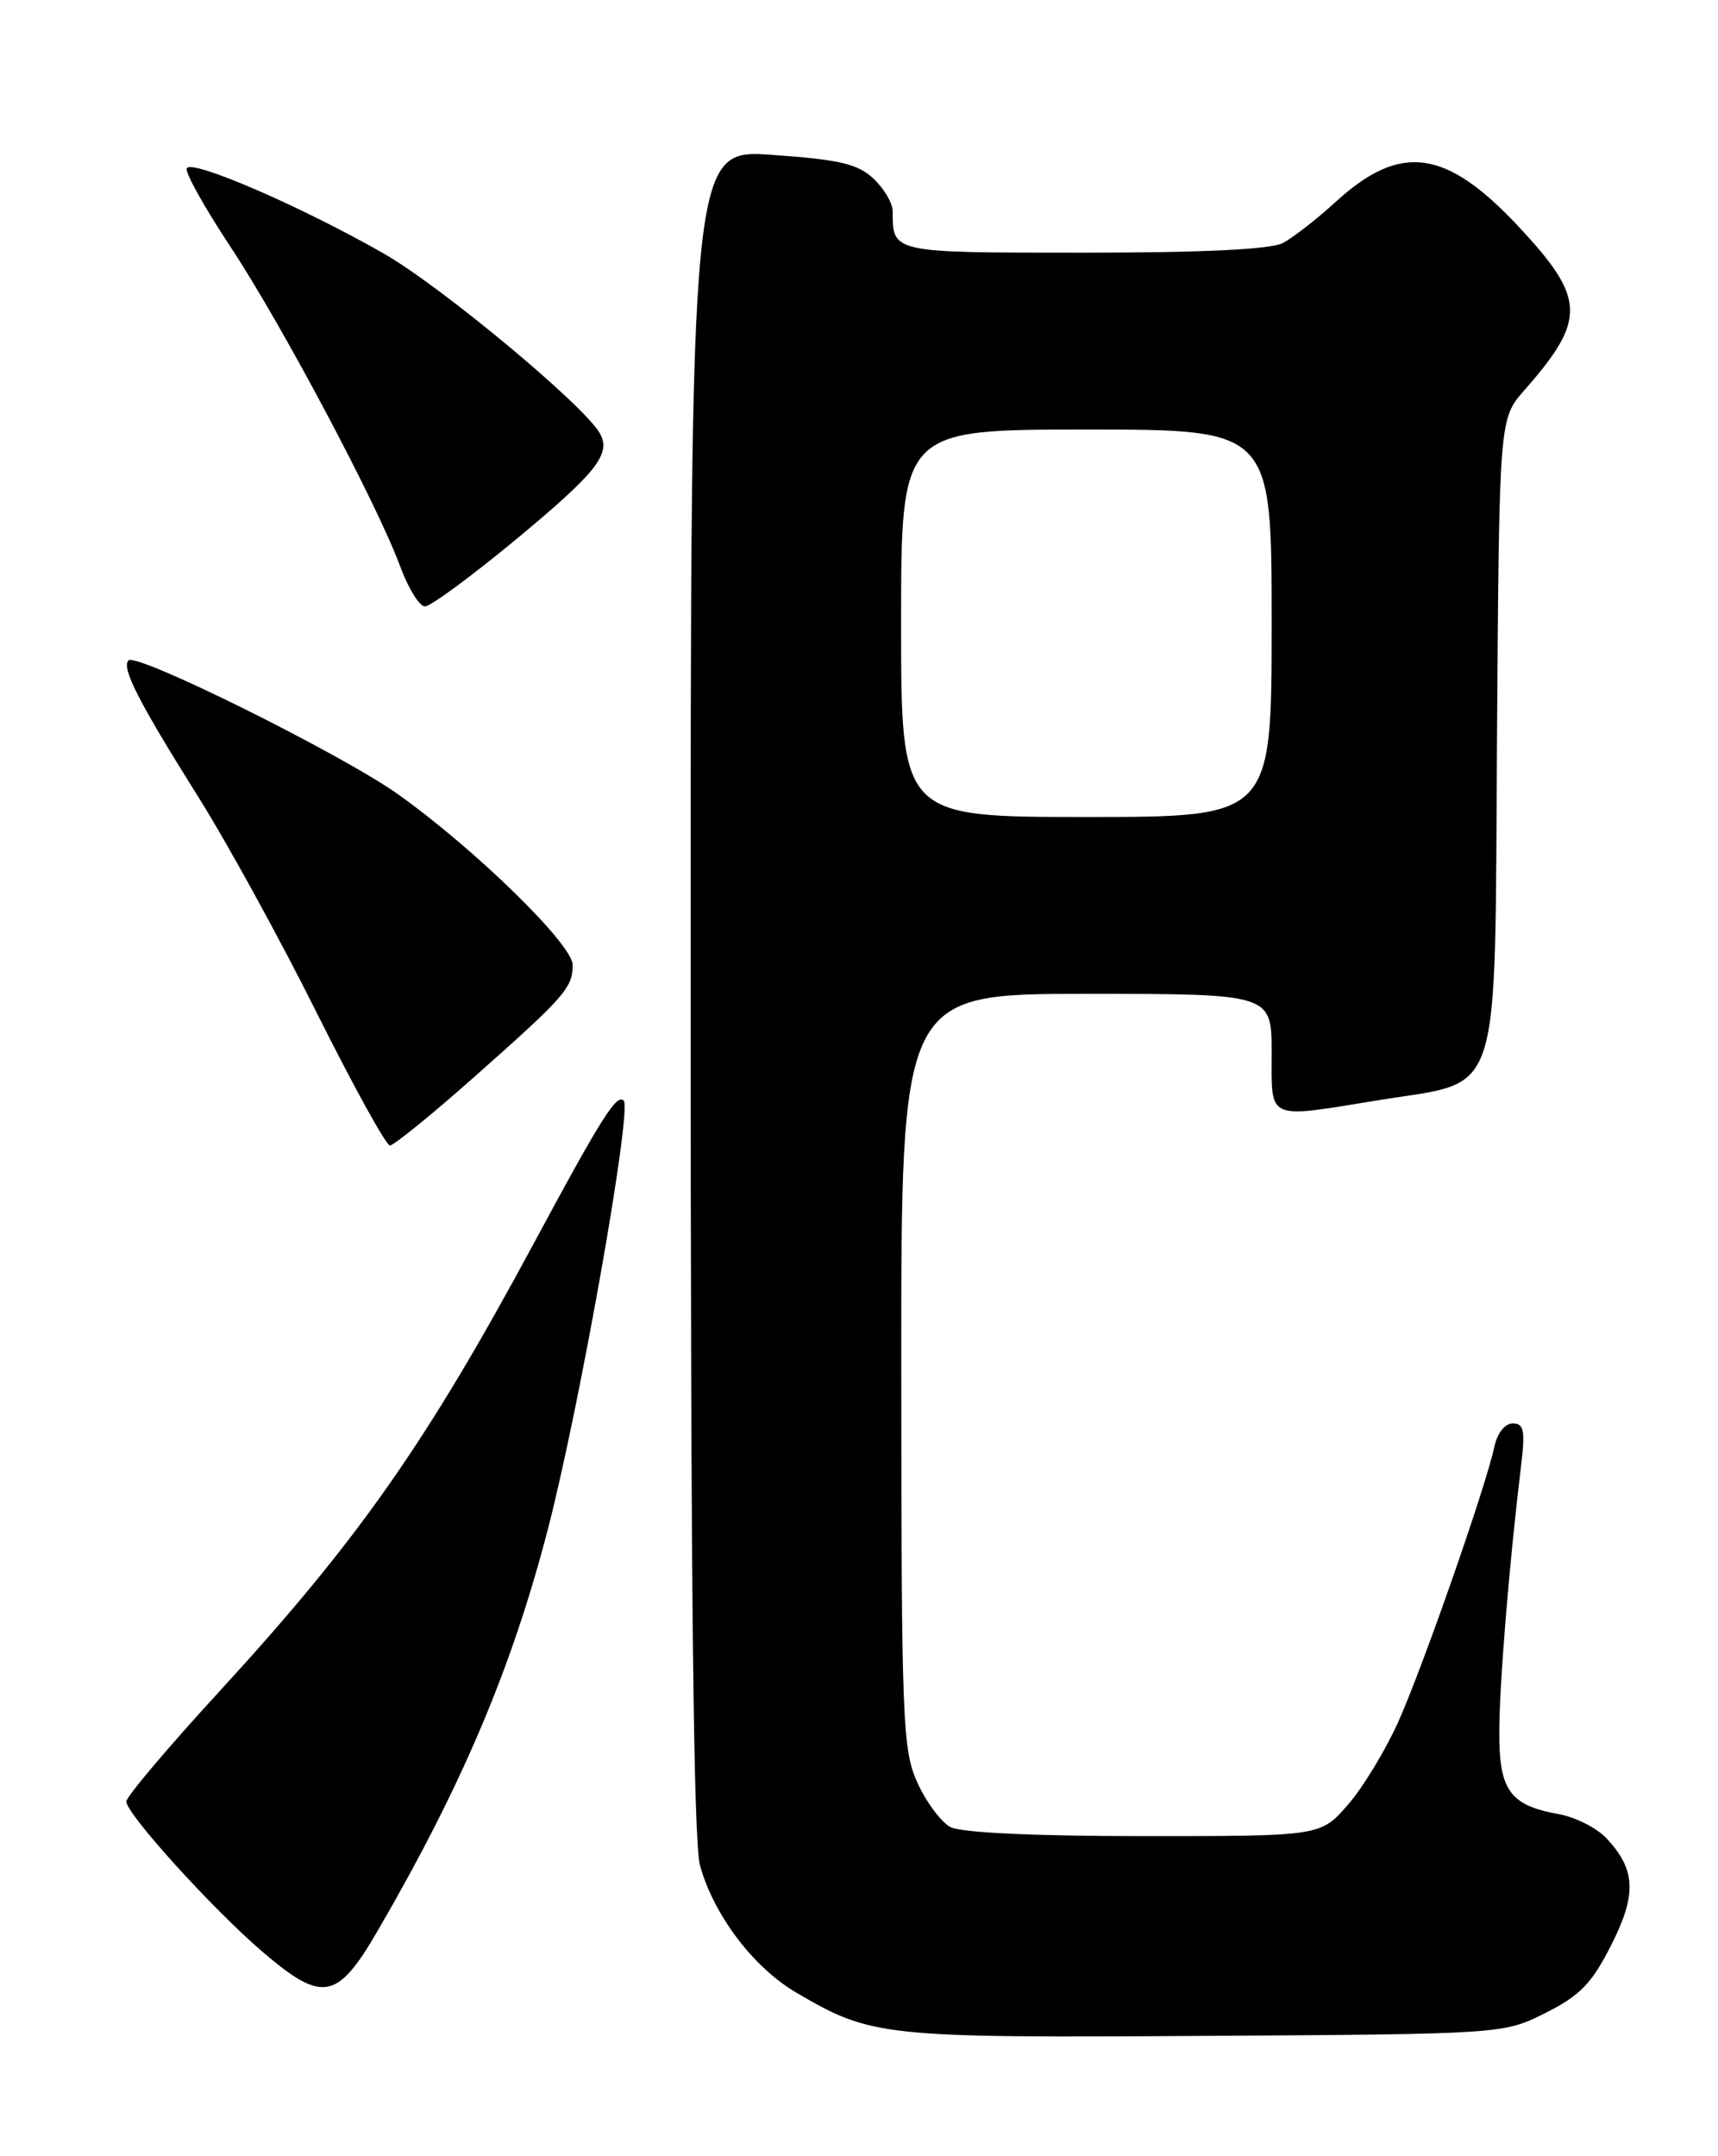 <?xml version="1.0" encoding="UTF-8" standalone="no"?>
<!DOCTYPE svg PUBLIC "-//W3C//DTD SVG 1.1//EN" "http://www.w3.org/Graphics/SVG/1.1/DTD/svg11.dtd" >
<svg xmlns="http://www.w3.org/2000/svg" xmlns:xlink="http://www.w3.org/1999/xlink" version="1.1" viewBox="0 0 204 256">
 <g >
 <path fill="currentColor"
d=" M 183.50 239.00 C 187.60 236.95 189.00 235.51 191.29 231.00 C 194.37 224.93 194.25 222.00 190.77 218.27 C 189.62 217.04 187.06 215.74 185.09 215.39 C 179.28 214.35 178.00 212.57 178.03 205.60 C 178.05 199.81 179.21 185.69 180.59 174.25 C 181.13 169.84 180.97 169.00 179.63 169.00 C 178.70 169.00 177.80 170.14 177.45 171.75 C 176.45 176.46 168.96 197.91 166.03 204.44 C 164.49 207.86 161.79 212.31 160.01 214.33 C 156.79 218.00 156.79 218.00 135.83 218.00 C 122.72 218.00 114.11 217.59 112.85 216.92 C 111.74 216.32 109.98 213.96 108.94 211.67 C 107.17 207.78 107.04 204.49 107.02 162.75 C 107.00 118.00 107.00 118.00 129.00 118.00 C 151.00 118.00 151.00 118.00 151.00 125.00 C 151.00 133.15 150.24 132.81 163.85 130.60 C 178.51 128.22 177.46 131.47 177.76 87.51 C 178.02 49.74 178.02 49.74 180.99 46.35 C 188.40 37.92 188.31 35.45 180.29 26.87 C 171.69 17.68 166.30 16.95 158.66 23.92 C 156.37 26.01 153.52 28.23 152.32 28.86 C 150.88 29.61 142.82 30.00 128.67 30.00 C 105.80 30.00 106.00 30.04 106.00 25.09 C 106.00 24.13 104.98 22.39 103.72 21.21 C 101.86 19.46 99.69 18.95 91.72 18.39 C 82.00 17.70 82.00 17.70 82.01 117.60 C 82.01 187.45 82.34 218.70 83.12 221.48 C 84.75 227.38 89.47 233.61 94.57 236.59 C 103.50 241.83 104.76 241.96 143.00 241.72 C 178.50 241.50 178.50 241.50 183.50 239.00 Z  M 44.84 229.25 C 54.83 212.06 60.74 198.14 65.02 181.70 C 68.81 167.15 75.08 131.74 74.06 130.68 C 73.23 129.83 71.41 132.70 63.45 147.50 C 50.68 171.24 42.54 182.85 26.18 200.68 C 20.03 207.37 15.00 213.32 15.00 213.89 C 15.00 215.36 25.28 226.70 31.19 231.75 C 38.30 237.83 40.04 237.51 44.84 229.25 Z  M 56.32 127.86 C 67.09 118.32 68.00 117.28 68.00 114.56 C 68.00 112.14 56.49 100.89 47.33 94.35 C 40.70 89.61 16.22 77.45 15.26 78.41 C 14.39 79.28 16.44 83.29 23.46 94.48 C 26.94 100.01 33.31 111.62 37.62 120.27 C 41.94 128.92 45.85 136.00 46.30 136.00 C 46.76 136.00 51.27 132.34 56.32 127.86 Z  M 61.18 64.12 C 70.87 56.09 72.60 53.90 71.23 51.45 C 69.38 48.14 52.39 34.01 45.58 30.11 C 35.75 24.49 22.58 18.80 22.17 20.00 C 21.99 20.53 24.31 24.68 27.32 29.23 C 33.39 38.39 44.80 59.87 47.52 67.25 C 48.48 69.86 49.81 72.00 50.46 72.00 C 51.12 72.00 55.94 68.45 61.18 64.12 Z  M 107.00 74.00 C 107.00 51.00 107.00 51.00 129.00 51.00 C 151.00 51.00 151.00 51.00 151.00 74.00 C 151.00 97.00 151.00 97.00 129.00 97.00 C 107.00 97.00 107.00 97.00 107.00 74.00 Z "/>
</g>
</svg>